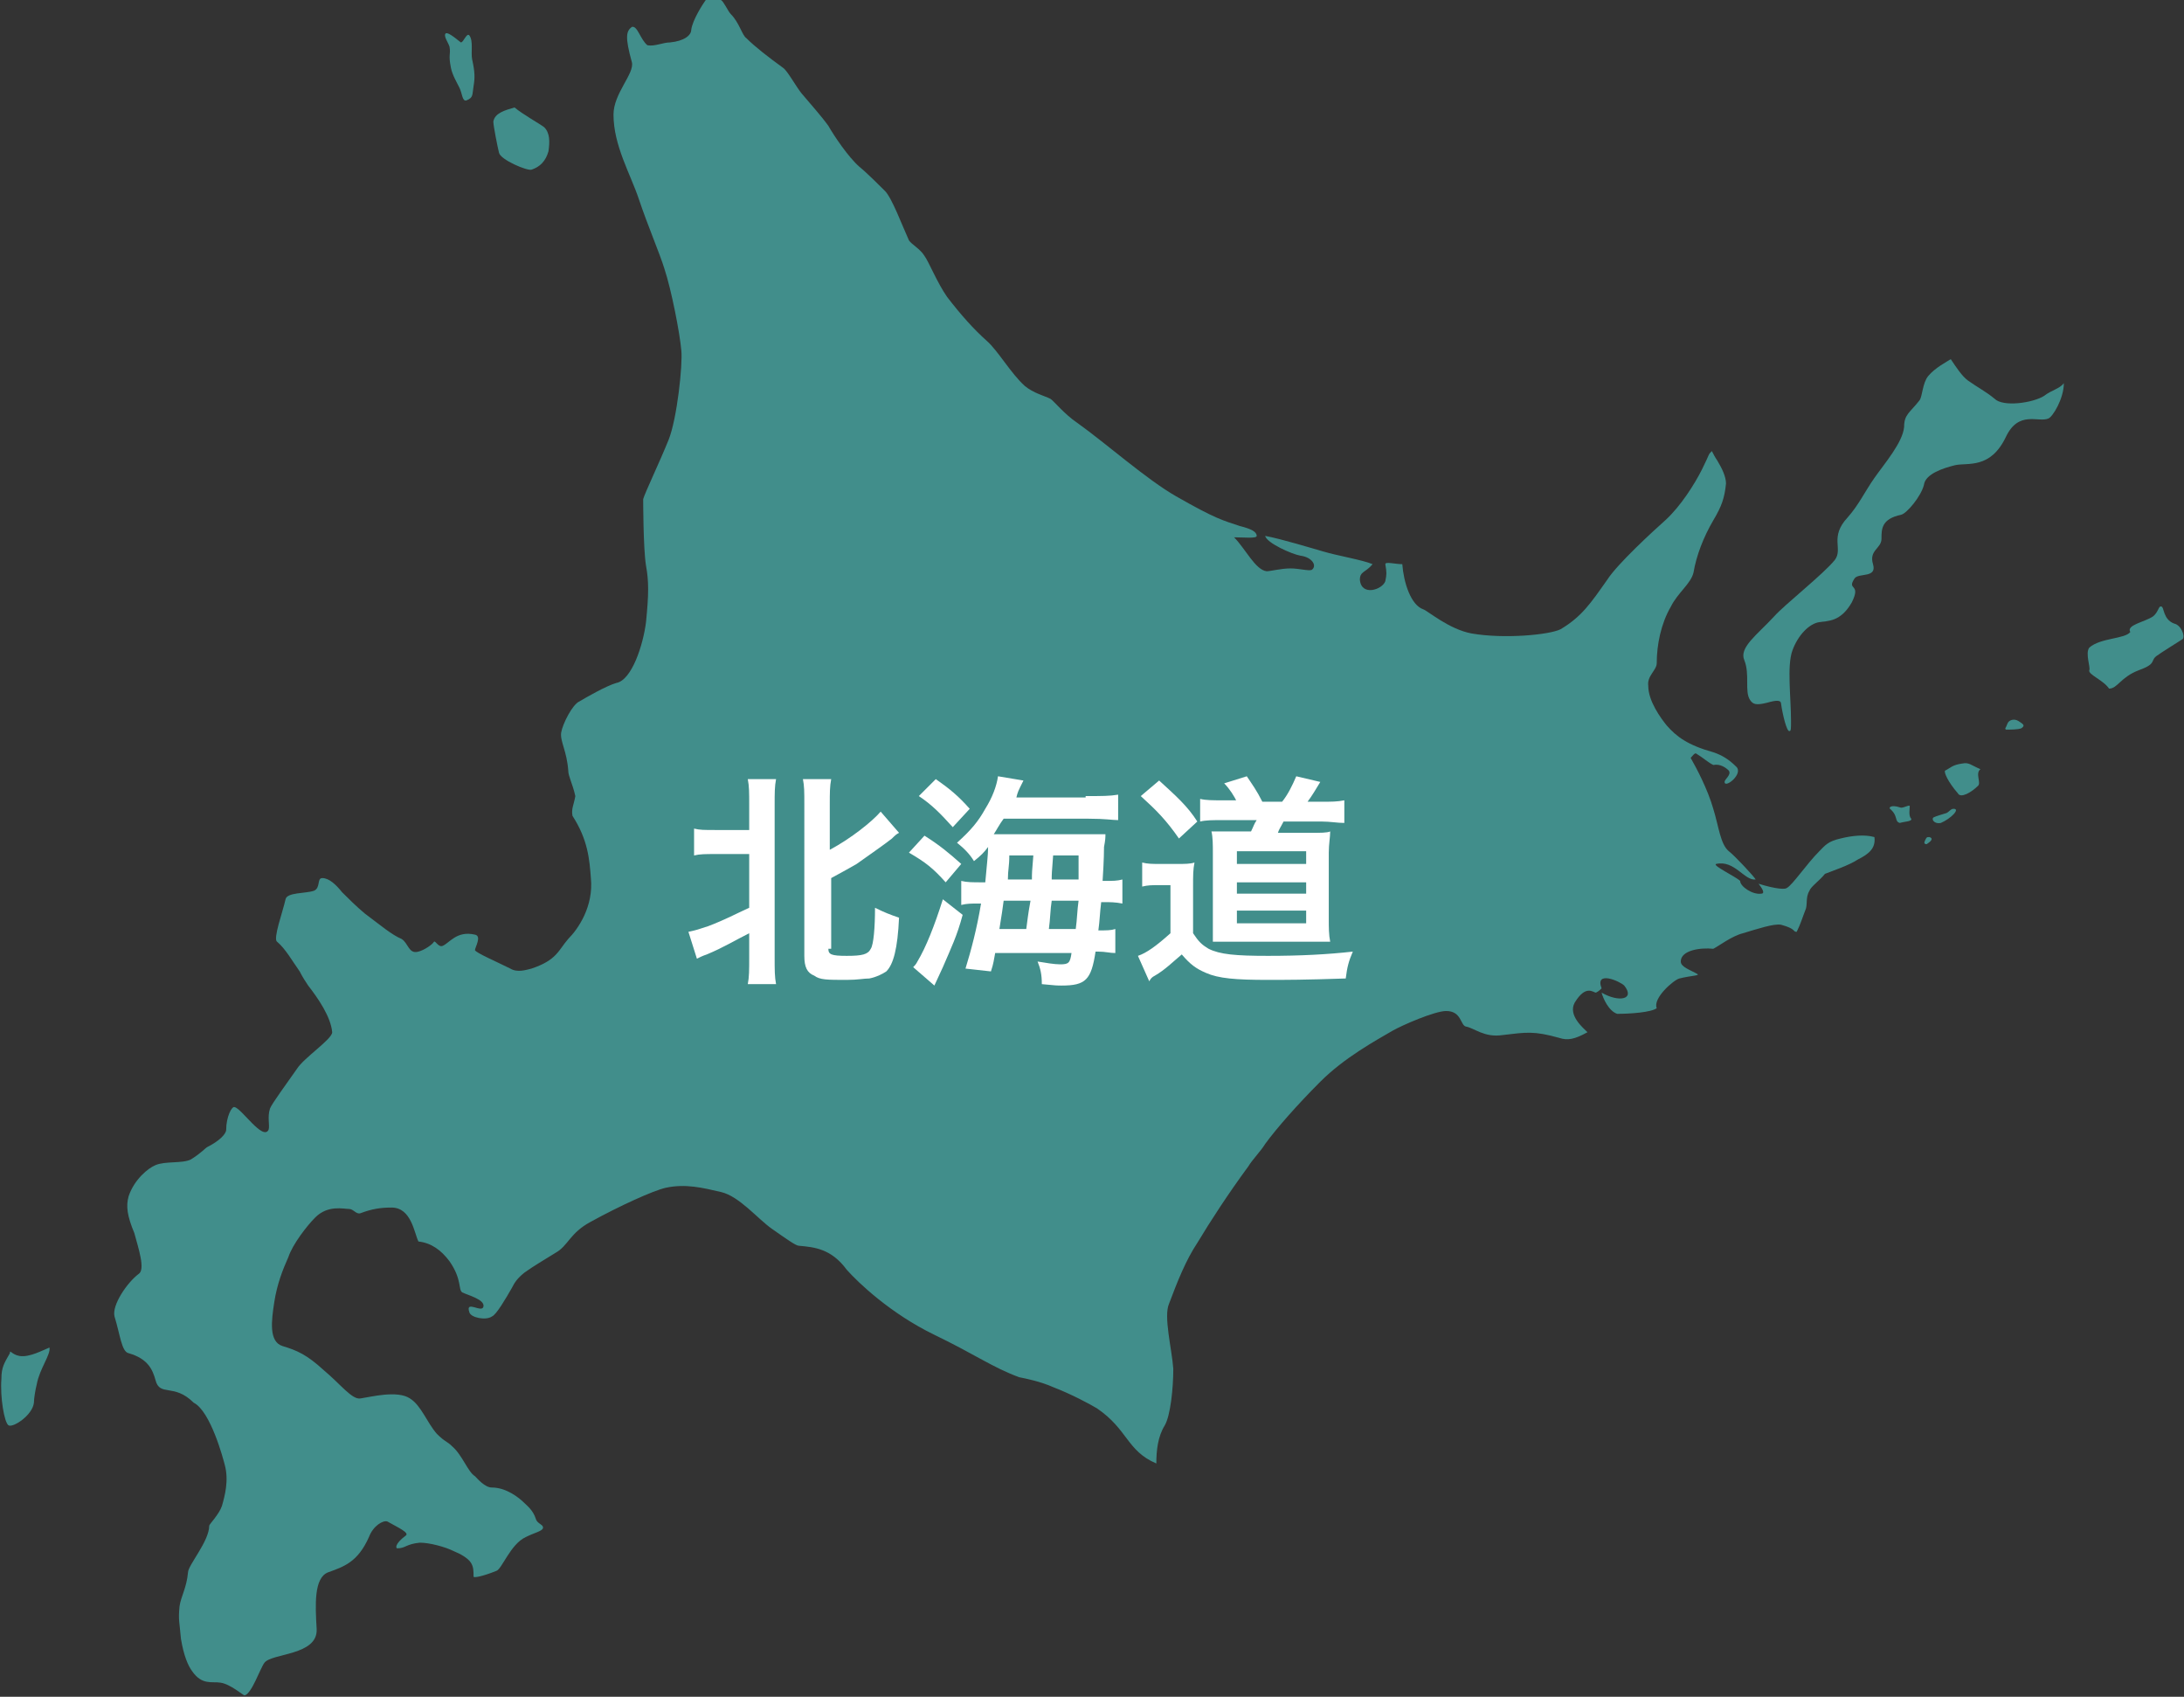<?xml version="1.0" encoding="utf-8"?>
<!-- Generator: Adobe Illustrator 24.0.3, SVG Export Plug-In . SVG Version: 6.00 Build 0)  -->
<svg version="1.1" id="レイヤー_1" xmlns="http://www.w3.org/2000/svg" xmlns:xlink="http://www.w3.org/1999/xlink" x="0px"
	 y="0px" viewBox="0 0 154.5 120" style="enable-background:new 0 0 154.5 120;" xml:space="preserve">
<rect x="0" y="0" width="154.5" height="120" fill="#333333" stroke="none"/>
<style type="text/css">
	.st0{fill:#418E8B;}
	.st1{fill:#FFFFFF;}
</style>
<g>
	<g>
		<g>
			<g>
				<g>
					<g>
						<path class="st0" d="M123.4,46.7c0.4,1,0,2.2,0.4,2.8c0.2,0.3,0.4,0.4,1.2,0.2c0.7-0.2,1-0.2,1,0.1c0.1,0.7,0.4,2,0.6,1.9
							c0.1,0,0.1-0.2,0.1-0.7c0-1.7-0.3-3.9,0.1-5c0.4-1.1,1.2-1.9,1.9-2c0.6-0.1,1.5,0,2.3-1.4c0.7-1.4-0.4-0.8,0.2-1.7
							c0.3-0.4,1.6,0,1.3-1c-0.3-1,0.6-1.1,0.6-1.8c0-0.7,0-1.4,1.4-1.7c0.4-0.1,1.4-1.3,1.6-2.1c0.1-0.8,1.4-1.2,2.2-1.4
							c0.9-0.2,2.5,0.3,3.6-2c0.9-1.9,2.3-1,3-1.3c0.3-0.1,1.1-1.4,1.1-2.5c-0.3,0.4-0.9,0.5-1.4,0.9c-0.8,0.5-2.9,0.8-3.5,0.2
							c-0.6-0.5-1.2-0.8-1.9-1.3c-0.4-0.3-0.8-0.9-1.2-1.5c-0.3,0.2-1.1,0.6-1.6,1.2c-0.4,0.5-0.4,1.4-0.6,1.7
							c-0.7,0.9-1.1,1-1.1,1.9c-0.1,1.1-1.4,2.6-2.1,3.6c-0.7,1-1.1,1.9-1.9,2.8c-1.3,1.4-0.3,2.2-0.9,3c-0.8,1-3.6,3.2-4.3,4
							C124.3,44.9,123,45.8,123.4,46.7z"/>
						<path class="st0" d="M16,79.9c0-0.9,0.4-1.7,0.6-1.6c0.5,0.1,2,2.4,2.4,1.6c0.1-0.3-0.1-0.9,0.1-1.5c0.1-0.3,1.2-1.8,1.9-2.8
							c0.5-0.8,2.5-2.1,2.5-2.6c-0.1-1.1-1-2.4-1.7-3.3c-0.2-0.3-0.4-0.6-0.6-1c-0.5-0.7-1-1.6-1.6-2.1c-0.3-0.2,0.4-2.1,0.6-3
							c0.1-0.5,1.4-0.4,2-0.6c0.5-0.2,0.2-0.9,0.6-0.9c0.5,0,1,0.5,1.4,1c0.4,0.4,1,1,1.6,1.5c1.2,0.9,1.9,1.5,2.6,1.8
							c0.5,0.3,0.5,1.1,1.2,0.9c0.4-0.1,1-0.5,1.1-0.7c0.1-0.1,0.3,0.4,0.6,0.3c0.5-0.2,1-1.1,2.3-0.8c0.5,0.1,0,0.9,0,1.1
							c0.1,0.2,1.5,0.8,2.5,1.3c0.5,0.3,1.1,0.1,1.5,0c1.8-0.6,1.9-1.3,2.6-2.1c0.7-0.7,1.8-2.3,1.6-4.3c-0.1-1.3-0.2-2.7-1.3-4.4
							c-0.1-0.5,0.1-0.8,0.2-1.4c-0.2-0.9-0.5-1.4-0.5-1.8c-0.1-1.4-0.6-2.1-0.5-2.7c0.1-0.6,0.8-2,1.3-2.2c0.5-0.3,1.9-1.1,2.6-1.3
							c1.1-0.2,1.9-2.7,2.1-4.3c0.2-2,0.2-2.9,0-4c-0.2-1.2-0.2-4.7-0.2-4.7c0.1-0.4,1.2-2.7,1.8-4.2c0.6-1.5,1-5.3,0.9-6.3
							c-0.1-1.2-0.7-4.3-1.2-5.8c-0.3-1-1.2-3.1-1.8-4.9c-0.6-1.8-1.8-3.8-1.8-6c0-1.5,1.5-2.9,1.3-3.7c-0.5-1.8-0.4-2.2,0-2.5
							c0.4-0.1,0.6,0.9,1.1,1.3c0.5,0.1,1.1-0.2,1.6-0.2c1-0.1,1.5-0.5,1.5-0.9c0.1-0.7,0.8-1.8,1.1-2.2C50.5,0.1,50.8-0.1,51,0
							c0.2,0.1,0.5,0.8,0.7,1c0.6,0.6,0.8,1.5,1.1,1.7c0.6,0.6,1.5,1.3,2.6,2.1c0.3,0.2,0.9,1.3,1.3,1.8c0.5,0.6,1.4,1.6,1.9,2.3
							c0.4,0.7,1.4,2.2,2.2,2.9c0.5,0.4,1.5,1.4,1.8,1.7c0.5,0.5,1.2,2.4,1.7,3.5c0.2,0.3,0.8,0.6,1.1,1.1c0.3,0.4,0.9,1.9,1.6,2.9
							c1,1.3,1.9,2.3,2.8,3.1c0.8,0.7,1.7,2.3,2.7,3.2c0.6,0.5,1.4,0.7,1.8,0.9c0.2,0.1,1,1.1,1.9,1.7c2.1,1.5,4.9,4,7,5.2
							c2.8,1.6,3.3,1.7,4.5,2.1c0.8,0.2,1.2,0.4,1.2,0.7c0,0.2-0.9,0.1-1.6,0.1c0.8,0.8,1.5,2.3,2.3,2.4c0.3,0,1-0.2,1.7-0.2
							c0.6,0,1.3,0.2,1.5,0.1c0.4-0.3,0-0.9-0.8-1c-0.6-0.1-2.4-0.9-2.5-1.4c1.1,0.2,3.4,0.9,4.1,1.1c1,0.3,2.8,0.6,3.5,0.9
							c-0.5,0.6-0.9,0.5-0.9,1.1c0.1,1.2,1.6,0.7,1.8,0.1c0.1-0.5,0.1-0.6,0-1.2c0-0.2,0.7,0,1.2,0c0.1,1.3,0.6,2.9,1.5,3.2
							c0.3,0.1,1.8,1.4,3.4,1.7c2.3,0.4,5.5,0.1,6.3-0.3c1.5-0.9,2.1-1.8,3.3-3.5c0.7-1.1,3.2-3.4,4.1-4.2c1.1-1,2.1-2.6,2.6-3.6
							c0.6-1.2,0.4-1,0.7-1.3c0.1,0.2,0.2,0.4,0.4,0.7c0.3,0.5,0.6,1.1,0.6,1.6c-0.1,1-0.3,1.6-0.9,2.6c-0.7,1.2-1.2,2.5-1.4,3.7
							c-0.2,0.8-1.1,1.4-1.6,2.4c-0.7,1.2-1,2.7-1,4c0,0.5-0.7,0.9-0.6,1.6c0,1.1,0.9,2.3,1.3,2.8c0.7,0.8,1.5,1.4,3.3,1.9
							c0.6,0.2,1.1,0.5,1.6,1c0.6,0.5-0.8,1.6-0.8,1.1c0-0.2,0.5-0.5,0.3-0.8c-0.2-0.2-0.6-0.5-1.1-0.4c-0.4-0.2-0.7-0.5-1.2-0.8
							c-0.1-0.1-0.3,0.2-0.4,0.3c0.4,0.7,1.2,2.2,1.6,3.6c0.4,1.3,0.5,2.5,1.1,3c0.4,0.3,1.8,1.8,1.9,2c-0.8,0.1-1.5-1.4-2.8-1.1
							c-0.3,0.1,1.4,0.9,1.7,1.2c0,0.4,0.9,1,1.5,0.9c0.2,0,0.2-0.2-0.2-0.7c1.3,0.4,1.9,0.4,2,0.3c0.4-0.2,1.4-1.7,2.3-2.6
							c0.4-0.4,0.6-0.7,1.5-0.9c0.8-0.2,1.7-0.3,2.4-0.1c0.1,0.8-0.4,1.2-1.2,1.6c-0.6,0.4-1.8,0.8-2.3,1c-0.4,0.5-1,0.9-1.1,1.2
							c-0.3,0.5-0.1,1-0.3,1.4c-0.2,0.5-0.3,0.9-0.6,1.5c-0.3,0,0-0.2-1.1-0.5c-0.5-0.1-1.7,0.3-2.7,0.6c-0.8,0.2-1.7,0.9-2.1,1.1
							c-0.9-0.1-2.3,0.1-2.3,0.9c0,0.4,0.7,0.6,1.2,0.9c0.1,0.1-0.5,0.1-1.3,0.3c-0.4,0.1-1.9,1.4-1.6,2.1c-0.4,0.3-1.9,0.4-2.8,0.4
							c-0.6-0.2-1-1.1-1.1-1.5c1.2,0.7,2.4,0.5,1.6-0.5c-0.3-0.3-2.1-1.1-1.6,0.2c-0.1,0.1-0.2,0.2-0.4,0.3c-0.2,0-0.7-0.6-1.5,0.7
							c-0.5,0.9,0.6,1.8,0.9,2.1c-0.9,0.5-1.4,0.6-2,0.4c-1.8-0.5-2.3-0.4-4-0.2c-1.3,0.2-2-0.5-2.6-0.6c-0.4-0.1-0.3-1.1-1.4-1.1
							c-0.8,0-3.1,1-3.8,1.4c-1.2,0.7-3.4,1.9-5.1,3.6c-1.6,1.6-3.1,3.3-3.9,4.4c-0.3,0.5-0.9,1.1-1.2,1.6c-1.4,1.9-2.7,3.9-3.6,5.4
							c-0.8,1.2-1.4,2.7-2,4.3c-0.4,0.9,0.2,3.2,0.3,4.6c0,1.4-0.2,3.3-0.6,4c-0.5,0.8-0.6,1.8-0.6,2.7c-2.1-0.9-2-2.4-4.2-3.9
							c-0.5-0.3-1.8-1-3.1-1.5c-0.9-0.4-1.9-0.6-2.4-0.7c-1.9-0.7-3.1-1.6-6-3c-3.1-1.5-5.4-3.7-6.2-4.6c-1.1-1.5-2.3-1.6-3.4-1.7
							c-0.2,0-0.9-0.5-1.9-1.2c-1-0.7-2.3-2.3-3.6-2.6c-1.3-0.3-2.5-0.6-3.9-0.3c-0.9,0.2-3.3,1.3-5.3,2.4c-1.5,0.8-1.6,1.7-2.5,2.2
							c-0.8,0.5-1.5,0.9-2.2,1.4c-0.5,0.4-0.7,0.7-0.9,1.1c-0.4,0.7-1.1,1.9-1.4,2c-0.4,0.3-1.5,0.1-1.6-0.3c-0.3-0.9,0.9,0.1,1-0.4
							c0.1-0.5-1.1-0.8-1.5-1c-0.3-0.2,0-0.9-0.9-2.2c-0.6-0.8-1.3-1.3-2.2-1.4c-0.3-0.6-0.5-2.4-1.9-2.4c-0.8,0-1.4,0.1-2.2,0.4
							c-0.3,0.1-0.5-0.3-0.8-0.3c-0.4,0-1.5-0.3-2.4,0.6c-0.6,0.6-1.6,1.9-1.9,2.8c-0.4,0.9-0.8,1.9-1,3.2c-0.2,1.3-0.4,2.8,0.6,3.1
							c1,0.3,1.7,0.6,2.9,1.7c1.2,1,2,2.1,2.6,2c0.7-0.1,2.6-0.6,3.5,0c0.8,0.5,1.2,1.7,1.9,2.5c0.6,0.6,0.7,0.5,1.1,0.9
							c0.7,0.6,1.1,1.8,1.6,2.1c0.2,0.2,0.7,0.8,1.2,0.8c1,0,1.9,0.7,2.3,1.1c0.2,0.2,0.6,0.5,0.8,1.1c0.1,0.4,0.6,0.4,0.5,0.7
							c-0.1,0.2-0.6,0.3-1.2,0.6c-1.1,0.5-1.7,2.3-2.1,2.4c-1,0.4-1.6,0.5-1.6,0.4c0-0.4,0-0.7-0.2-1c-0.2-0.3-0.7-0.6-1.2-0.8
							c-0.6-0.3-1.7-0.6-2.4-0.6c-1,0.1-1,0.4-1.6,0.4c-0.1,0-0.2-0.3,0.6-0.9c0.3-0.2-0.6-0.6-1.3-1c-0.3-0.1-1,0.3-1.3,1.1
							c-0.8,1.8-1.8,2.1-2.9,2.5c-1,0.4-0.9,2.3-0.8,4c0.1,1.9-3.2,1.7-3.7,2.4c-0.3,0.4-0.9,2.2-1.4,2.3c-0.1,0-1-0.8-1.7-0.9
							c-0.6-0.1-1.3,0.2-2-0.8c-0.3-0.4-0.6-1.1-0.8-2.3c-0.1-1.2-0.2-1.3-0.1-2.3c0.1-0.7,0.5-1.3,0.6-2.4c0-0.5,1.5-2.2,1.5-3.3
							c0-0.1,0.7-0.8,0.9-1.4c0.2-0.7,0.5-1.8,0.2-2.9c-0.1-0.4-1-3.8-2.2-4.4c-1.4-1.4-2.4-0.4-2.7-1.6c-0.2-0.7-0.5-1.5-1.9-1.9
							c-0.5-0.1-0.6-1.3-1-2.6c-0.2-0.8,0.9-2.4,1.7-3c0.5-0.3,0-1.8-0.3-2.9C9,86,8.9,85.3,9.1,84.6c0.4-1.2,1.4-2,1.9-2.2
							c0.7-0.3,1.9-0.1,2.5-0.4c0.8-0.5,1-0.8,1.2-0.9C15.5,80.7,16,80.2,16,79.9z"/>
						<path class="st0" d="M34.9,8.6c0.1-0.6,0.8-0.8,1.5-1c0.6,0.5,1.7,1.1,2.1,1.4c0.4,0.4,0.4,1,0.3,1.7
							c-0.2,0.7-0.6,1.1-1.2,1.3c-0.3,0.1-2.2-0.7-2.3-1.2C35.2,10.4,34.9,8.9,34.9,8.6z"/>
						<path class="st0" d="M32.5,6.2c-0.2-0.4-0.5-0.9-0.6-1.4c-0.2-1,0-0.9-0.1-1.5c-0.1-0.3-0.4-0.7-0.3-0.9
							c0.1-0.2,0.6,0.2,1.1,0.6C32.8,3,33,2.3,33.2,2.5c0.3,0.4,0.1,1.2,0.2,1.7c0.2,0.9,0.2,1.3,0.1,1.9c-0.1,0.6,0,0.8-0.5,1
							C32.7,7.2,32.7,6.6,32.5,6.2z"/>
						<path class="st0" d="M135.2,57.9c0.1,0.2-0.5,0.2-0.8,0.3c-0.4-0.1-0.1-0.5-0.7-1c-0.1-0.1,0.1-0.3,0.7-0.1
							c0.2,0.1,0.6-0.2,0.7-0.1C135.1,57.2,135,57.7,135.2,57.9z"/>
						<path class="st0" d="M137.6,54.5c0.4-0.2,0.5-0.4,1.2-0.5c0.5-0.1,0.6,0.1,1.3,0.4c-0.4,0.3,0.1,1-0.2,1.2
							c-0.4,0.4-1.2,0.9-1.4,0.5C137.8,55.3,137.5,54.6,137.6,54.5z"/>
						<path class="st0" d="M141.9,51.6c-0.1-0.1,0-0.1,0.1-0.4c0.1-0.3,0.5-0.4,0.8-0.2c0.3,0.2,0.5,0.3,0.2,0.5
							C142.8,51.6,142.2,51.6,141.9,51.6z"/>
						<path class="st0" d="M1.4,95.9c0.7,0.1,1.6-0.4,2.1-0.6c0.1,0.5-0.7,1.5-0.9,2.6c-0.1,0.4-0.2,1-0.2,1.3
							c-0.1,0.9-1.5,1.8-1.8,1.6c-0.3-0.2-0.6-2-0.5-3.3c0-0.8,0.2-1.1,0.6-1.8C0.7,95.4,0.8,95.8,1.4,95.9z"/>
						<path class="st0" d="M152.3,43.6c0.4-0.3,0.4-0.8,0.6-0.7c0.2,0,0.1,0.9,0.9,1.2c0.5,0.1,0.8,0.9,0.6,1.1
							c-0.3,0.2-1.6,1-1.7,1.1c-0.7,0.4,0,0.6-1.4,1.1c-1.3,0.5-1.5,1.3-2.1,1.3c-0.4-0.6-1.5-1-1.4-1.3c0.1-0.2-0.3-1.2,0-1.6
							c0.8-0.7,2.5-0.6,2.9-1.1C150.4,44.2,151.7,44,152.3,43.6z"/>
						<path class="st0" d="M137.3,58.2c-0.5,0.1-0.7-0.3-0.5-0.4c0.2-0.1,0.6-0.2,0.9-0.3c0.2-0.1,0.3-0.3,0.5-0.3
							C138.7,57.2,138,57.9,137.3,58.2z"/>
						<path class="st0" d="M136.3,59.7c-0.2,0-0.2-0.1-0.1-0.3c0.1-0.2,0.1-0.2,0.3-0.2C136.8,59.3,136.6,59.5,136.3,59.7z"/>
					</g>
				</g>
			</g>
		</g>
	</g>
</g>
<g>
	<path class="st1" d="M50.6,60.4c-0.7,0-1.1,0-1.5,0.1v-1.9c0.4,0.1,0.7,0.1,1.5,0.1H53v-1.8c0-0.8,0-1.3-0.1-1.8h2
		c-0.1,0.5-0.1,1-0.1,1.8v10.8c0,0.9,0,1.4,0.1,1.9h-2c0.1-0.5,0.1-1,0.1-1.9V66c-1,0.5-1.8,1-3,1.5c-0.3,0.1-0.5,0.2-0.7,0.3
		l-0.6-1.9c0.5-0.1,0.8-0.2,1.4-0.4c1.3-0.5,1.8-0.8,2.9-1.3v-3.8H50.6z M58.6,67.1c0,0.4,0.2,0.5,1.3,0.5c1.1,0,1.5-0.1,1.7-0.5
		c0.2-0.3,0.3-1.5,0.3-2.9c0.6,0.3,1.1,0.5,1.7,0.7c-0.1,2.2-0.4,3.3-0.9,3.8c-0.3,0.2-0.7,0.4-1.2,0.5c-0.4,0-0.8,0.1-1.6,0.1
		c-1.4,0-1.9,0-2.3-0.3c-0.5-0.2-0.7-0.6-0.7-1.4V56.9c0-0.9,0-1.3-0.1-1.8h2c-0.1,0.5-0.1,1-0.1,1.8v3.2c1.5-0.8,3-2,3.6-2.7
		l1.3,1.5c-0.2,0.1-0.3,0.2-0.5,0.4c-0.5,0.4-1.8,1.3-2.5,1.8c-0.7,0.4-0.7,0.4-1.8,1V67.1z"/>
	<path class="st1" d="M65.4,59.1c1.1,0.7,1.7,1.2,2.6,2l-1.1,1.3c-0.9-1-1.4-1.4-2.6-2.1L65.4,59.1z M68.1,64.7
		c-0.4,1.5-0.8,2.3-1.4,3.7l-0.6,1.3l-1.5-1.3c0.1-0.1,0.2-0.2,0.3-0.4c0.6-1,1.2-2.5,1.8-4.4L68.1,64.7z M66.2,55.1
		c1,0.7,1.6,1.2,2.4,2.1l-1.2,1.3c-0.9-1-1.5-1.6-2.4-2.2L66.2,55.1z M76.8,56.3c1.2,0,1.7,0,2.3-0.1V58c-0.4,0-0.9-0.1-2.1-0.1h-6
		c-0.3,0.4-0.5,0.8-0.7,1.1h6.2c0.8,0,1.2,0,1.7,0c0,0.2,0,0.4-0.1,0.9c0,0.1,0,0.9-0.1,2.4c0.8,0,1,0,1.4-0.1v1.7
		c-0.5-0.1-0.9-0.1-1.3-0.1h-0.2c-0.1,0.8-0.1,1.3-0.2,2c0.6,0,0.9,0,1.2-0.1v1.7c-0.4,0-0.7-0.1-1.2-0.1h-0.2
		c-0.3,2-0.7,2.4-2.4,2.4c-0.3,0-0.4,0-1.4-0.1c0-0.7-0.1-1.1-0.3-1.6c0.6,0.1,1.2,0.2,1.6,0.2c0.6,0,0.7-0.1,0.8-0.8h-5.4
		c-0.1,0.5-0.1,0.7-0.3,1.3l-1.8-0.2c0.4-1.3,0.8-2.8,1.1-4.6h-0.2c-0.5,0-0.8,0-1.2,0.1v-1.7c0.4,0.1,0.8,0.1,1.5,0.1h0.2
		c0.1-1.2,0.2-1.9,0.2-2.5c-0.3,0.4-0.5,0.6-1,1c-0.3-0.5-0.7-0.9-1.2-1.3c1-0.9,1.5-1.5,2-2.4c0.5-0.8,0.8-1.6,0.9-2.3l1.8,0.3
		c-0.4,0.8-0.4,0.8-0.5,1.2H76.8z M72.6,65.7c0.1-0.7,0.1-0.9,0.3-2H71c-0.1,0.7-0.1,0.8-0.3,2H72.6z M73,62.2c0-0.5,0-0.5,0.1-1.7
		h-1.7c0,0.8-0.1,1-0.1,1.7H73z M76.1,65.7c0.1-0.7,0.1-1.3,0.2-2h-1.9c-0.1,0.6-0.1,1.3-0.2,2H76.1z M76.3,62.2c0-1,0-1,0-1.7h-1.8
		c-0.1,1.3-0.1,1.3-0.1,1.7H76.3z"/>
	<path class="st1" d="M80.8,61c0.4,0.1,0.7,0.1,1.3,0.1h1.2c0.5,0,0.9,0,1.2-0.1c-0.1,0.5-0.1,0.9-0.1,1.7v3.3
		c0.4,0.6,0.6,0.8,1.1,1.1c0.8,0.4,1.9,0.5,4.2,0.5c2.3,0,4.2-0.1,6-0.3c-0.3,0.7-0.4,1.1-0.5,1.9c-2.9,0.1-4.3,0.1-5.5,0.1
		c-2.3,0-3.5-0.1-4.4-0.5c-0.7-0.3-1.1-0.6-1.7-1.3C83,68,82.4,68.6,81.7,69c-0.2,0.1-0.3,0.2-0.4,0.4l-0.8-1.8
		c0.6-0.2,1.3-0.7,2.3-1.6v-3.4h-0.9c-0.4,0-0.7,0-1.1,0.1V61z M82,55.2c1.2,1.1,2,1.8,2.7,2.9l-1.3,1.2c-0.9-1.3-1.6-2-2.7-3
		L82,55.2z M87.5,56.7c-0.2-0.4-0.5-0.9-0.9-1.3l1.6-0.5c0.4,0.6,0.7,1,1.1,1.8h1.4c0.4-0.5,0.7-1.1,1-1.8l1.7,0.4
		c-0.3,0.5-0.6,1-0.9,1.4h1c0.7,0,1.1,0,1.6-0.1v1.6c-0.5,0-1-0.1-1.6-0.1h-2.7c-0.2,0.4-0.3,0.5-0.4,0.8h2.3c0.7,0,1.2,0,1.4-0.1
		c0,0.4-0.1,0.9-0.1,1.5v4.7c0,0.6,0,1.1,0.1,1.6c-0.5,0-0.8,0-1.2,0h-5.6c-0.5,0-0.8,0-1.5,0c0-0.4,0-1,0-1.5v-4.8
		c0-0.5,0-1.1-0.1-1.5c0.4,0,0.8,0,1.6,0h1.2c0.2-0.4,0.2-0.5,0.4-0.8h-2.4c-0.7,0-1.2,0-1.6,0.1v-1.6c0.4,0.1,0.9,0.1,1.6,0.1H87.5
		z M87.5,65.3h4.9v-0.9h-4.9V65.3z M87.5,61.1h4.9v-0.9h-4.9V61.1z M87.5,63.2h4.9v-0.8h-4.9V63.2z"/>
</g>
</svg>
